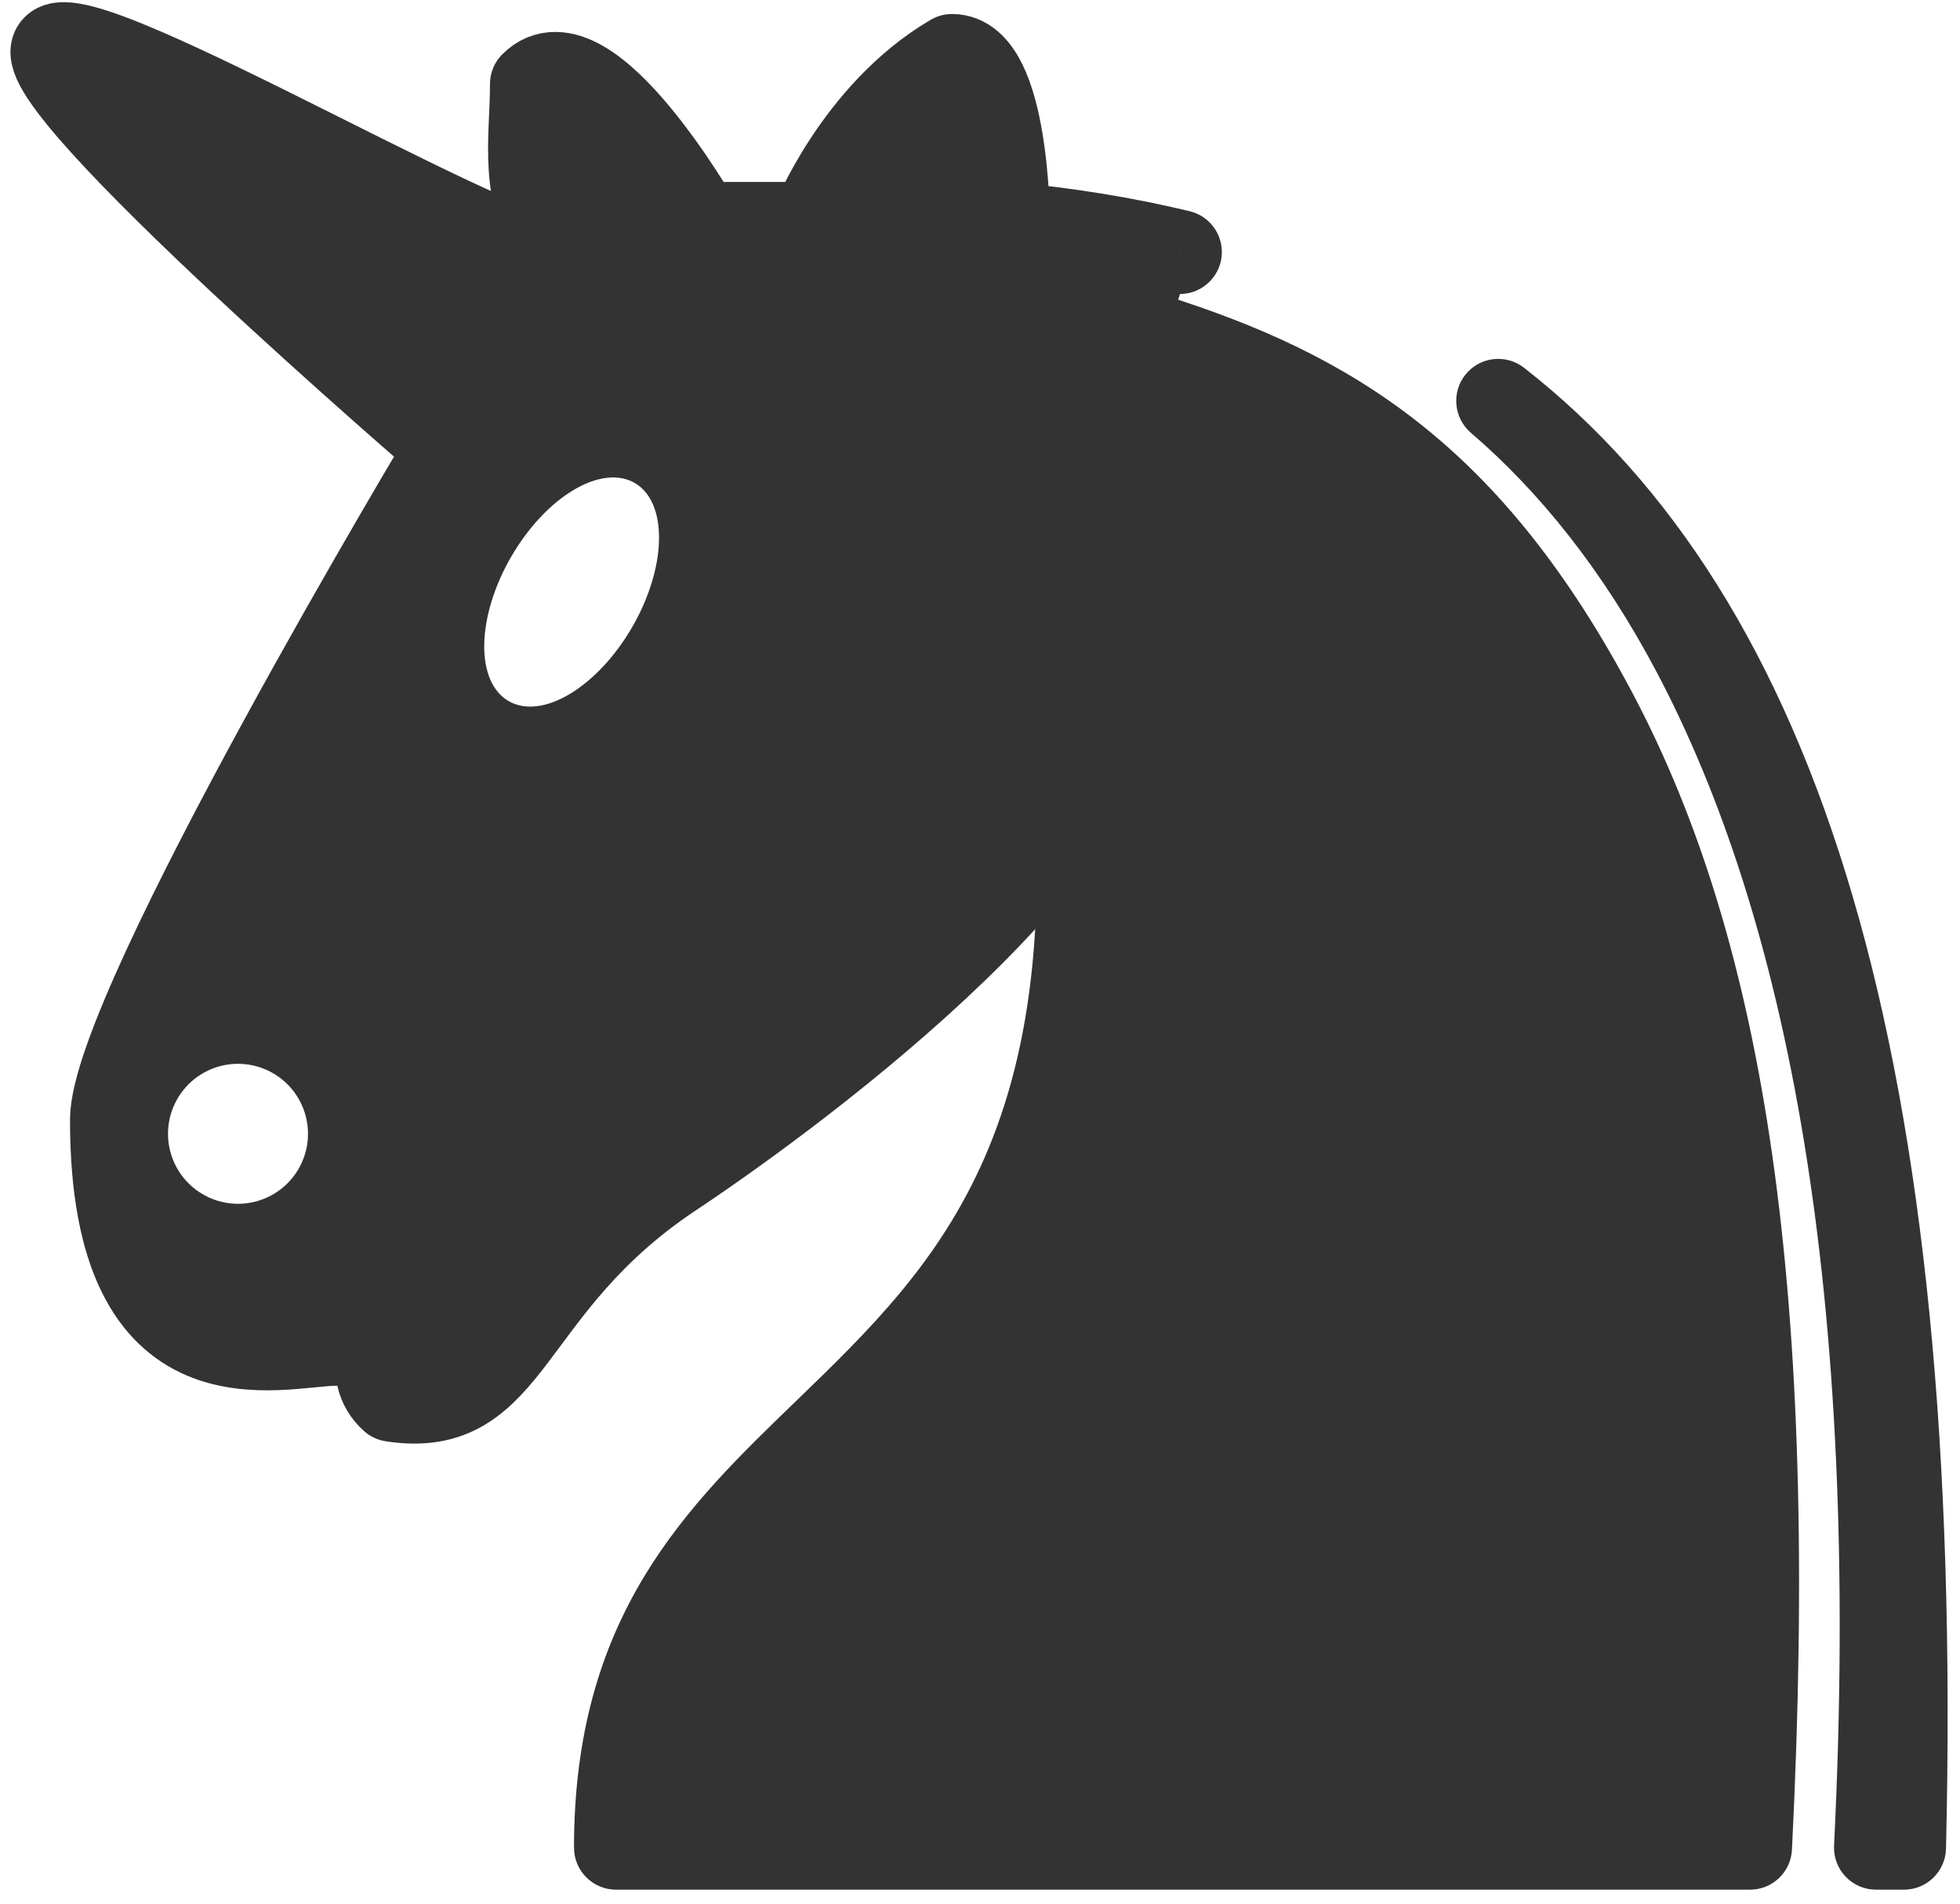 <svg width="35" height="34" viewBox="0 0 35 34" fill="none" xmlns="http://www.w3.org/2000/svg">
<path d="M20 12C20.38 14.91 14.45 19.37 12 21C9 23 9.18 25.34 7 25C5.958 24.06 8.41 21.96 7 22C6 22 7.19 23.23 6 24C5 24 2 25 2 20C2 18 8 8 8 8C8 8 0.473 1.525 0.959 0.85C1.445 0.175 9.945 5.3 10 4.5C9.27 3.506 9.5 2.5 9.5 1.5C10.5 0.5 12.5 4 12.5 4H14.5C14.5 4 15.28 2.008 17 1C18 1 18 4 18 4" stroke="#333333" stroke-width="1.5" stroke-linecap="round" stroke-linejoin="round"/>
<path fill-rule="evenodd" clip-rule="evenodd" d="M21.069 4.501C20.094 4.266 19.07 4.102 18 4L19 12C20.149 20.333 17.335 23.051 14.734 25.565C12.809 27.425 11 29.172 11 33H31.25C31.75 23.06 30.75 17.01 28.5 12.75C26.25 8.49 23.75 7 20.6 6L20.1 5.85L20.55 4.4L21.06 4.5C21.063 4.5 21.066 4.501 21.069 4.501ZM26.754 7.16C28.054 8.276 29.246 9.758 30.25 11.66C32.62 16.15 34 22.94 33.5 33H34C34.337 18.836 31.717 11.041 26.754 7.16Z" fill="#333333"/>
<path d="M18 4L18.071 3.253C17.845 3.232 17.62 3.314 17.462 3.478C17.303 3.641 17.228 3.867 17.256 4.093L18 4ZM21.069 4.501L20.955 5.243C21.352 5.303 21.727 5.04 21.805 4.646C21.882 4.252 21.635 3.866 21.244 3.772L21.069 4.501ZM19 12L18.256 12.093L18.257 12.102L19 12ZM14.734 25.565L15.255 26.104L14.734 25.565ZM11 33H10.25C10.25 33.199 10.329 33.39 10.47 33.53C10.61 33.671 10.801 33.75 11 33.75V33ZM31.25 33V33.75C31.65 33.75 31.979 33.437 31.999 33.038L31.25 33ZM20.6 6L20.827 5.285L20.816 5.282L20.6 6ZM20.1 5.85L19.384 5.628C19.324 5.819 19.344 6.026 19.438 6.202C19.532 6.379 19.693 6.511 19.884 6.568L20.1 5.85ZM20.55 4.4L20.694 3.664C20.318 3.59 19.947 3.812 19.834 4.178L20.55 4.4ZM21.06 4.5L20.916 5.236C20.926 5.238 20.937 5.24 20.948 5.242L21.06 4.5ZM30.25 11.66L29.587 12.01L30.25 11.66ZM26.754 7.16L27.216 6.569C26.895 6.318 26.433 6.369 26.174 6.684C25.916 6.999 25.956 7.463 26.265 7.729L26.754 7.16ZM33.5 33L32.751 32.963C32.741 33.168 32.815 33.368 32.957 33.517C33.098 33.666 33.295 33.75 33.5 33.75V33ZM34 33V33.75C34.407 33.75 34.74 33.425 34.75 33.018L34 33ZM17.929 4.747C18.969 4.846 19.957 5.005 20.893 5.23L21.244 3.772C20.231 3.528 19.172 3.358 18.071 3.253L17.929 4.747ZM19.744 11.907L18.744 3.907L17.256 4.093L18.256 12.093L19.744 11.907ZM15.255 26.104C16.551 24.852 18.01 23.452 18.961 21.264C19.916 19.067 20.331 16.157 19.743 11.898L18.257 12.102C18.819 16.176 18.401 18.791 17.586 20.666C16.767 22.548 15.519 23.764 14.213 25.025L15.255 26.104ZM11.75 33C11.75 31.218 12.168 29.959 12.787 28.932C13.421 27.881 14.281 27.045 15.255 26.104L14.213 25.025C13.261 25.945 12.255 26.912 11.503 28.157C10.737 29.426 10.25 30.955 10.25 33H11.75ZM31.25 32.25H11V33.75H31.25V32.25ZM27.837 13.1C29.992 17.181 30.999 23.067 30.501 32.962L31.999 33.038C32.501 23.053 31.508 16.839 29.163 12.4L27.837 13.1ZM20.373 6.715C21.899 7.199 23.219 7.787 24.422 8.74C25.624 9.693 26.75 11.042 27.837 13.1L29.163 12.4C28 10.198 26.751 8.672 25.353 7.565C23.956 6.458 22.451 5.801 20.827 5.285L20.373 6.715ZM19.884 6.568L20.384 6.718L20.816 5.282L20.316 5.132L19.884 6.568ZM19.834 4.178L19.384 5.628L20.816 6.072L21.266 4.622L19.834 4.178ZM21.204 3.764L20.694 3.664L20.406 5.136L20.916 5.236L21.204 3.764ZM21.182 3.76C21.181 3.76 21.18 3.76 21.178 3.759C21.177 3.759 21.175 3.759 21.172 3.758L20.948 5.242C20.951 5.242 20.948 5.242 20.955 5.243L21.182 3.76ZM30.913 11.31C29.87 9.333 28.62 7.774 27.243 6.591L26.265 7.729C27.487 8.778 28.622 10.183 29.587 12.01L30.913 11.31ZM34.249 33.037C34.753 22.905 33.37 15.964 30.913 11.31L29.587 12.01C31.87 16.336 33.247 22.975 32.751 32.963L34.249 33.037ZM34 32.25H33.5V33.75H34V32.25ZM26.292 7.751C30.953 11.395 33.587 18.854 33.25 32.982L34.75 33.018C35.088 18.818 32.482 10.686 27.216 6.569L26.292 7.751Z" fill="#333333"/>
<path fill-rule="evenodd" clip-rule="evenodd" d="M20 12C20.38 14.91 14.45 19.37 12 21C10.677 21.882 9.973 22.83 9.411 23.585C8.7 24.543 8.219 25.19 7 25C6.47 24.522 6.844 23.743 7.154 23.098C7.454 22.477 7.692 21.98 7 22C6.527 22 6.544 22.276 6.567 22.647C6.593 23.061 6.627 23.594 6 24C5.877 24 5.723 24.015 5.548 24.032C4.306 24.155 2 24.384 2 20C2 18 8 8 8 8C8 8 0.472 1.525 0.959 0.85C1.208 0.504 3.567 1.684 5.812 2.807C7.944 3.874 9.973 4.89 10 4.5C9.411 3.698 9.447 2.888 9.483 2.08V2.08C9.491 1.886 9.5 1.693 9.5 1.5C10.5 0.5 12.5 4 12.5 4H14.5C14.5 4 15.28 2.008 17 1C18 1 18 4 18 4L20 12ZM5.5 20.25C5.5 20.581 5.368 20.899 5.134 21.134C4.899 21.368 4.582 21.5 4.25 21.5C3.918 21.5 3.601 21.368 3.366 21.134C3.132 20.899 3 20.581 3 20.25C3 19.919 3.132 19.601 3.366 19.366C3.601 19.132 3.918 19 4.25 19C4.582 19 4.899 19.132 5.134 19.366C5.368 19.601 5.5 19.919 5.5 20.25ZM10.178 12.393C10.591 12.145 10.992 11.715 11.29 11.199C11.588 10.682 11.761 10.12 11.768 9.638C11.777 9.155 11.62 8.791 11.333 8.625C11.046 8.459 10.652 8.506 10.238 8.754C9.824 9.002 9.423 9.432 9.125 9.949C8.827 10.465 8.655 11.027 8.647 11.509C8.639 11.992 8.795 12.356 9.083 12.522C9.37 12.688 9.764 12.642 10.178 12.393Z" fill="#333333"/>
</svg>
